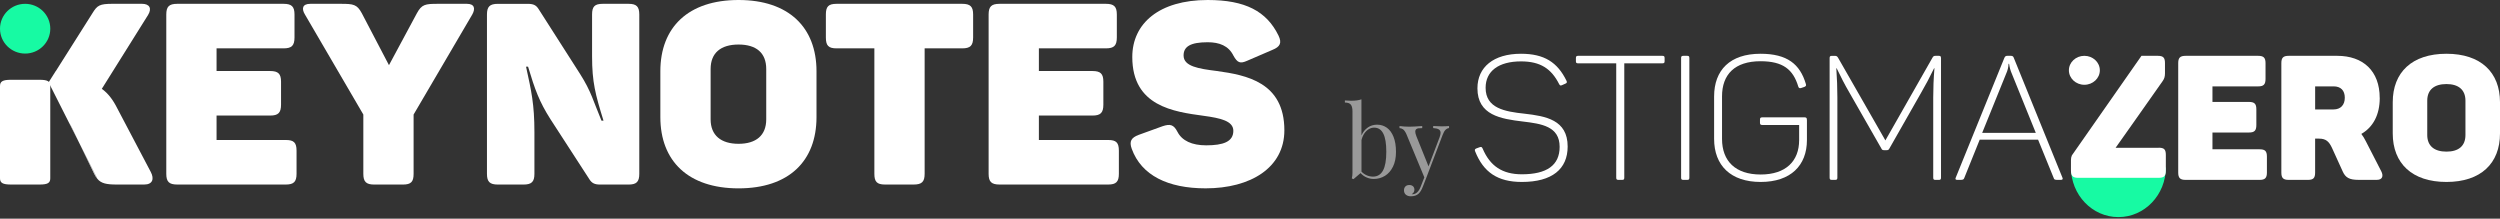 <svg width="1212" height="106" viewBox="0 0 1212 106" fill="none" xmlns="http://www.w3.org/2000/svg">
<rect x="0" y="0" width="1212" height="106" fill="#333333" stroke="none"/>
<path d="M33.523 59.631L38.403 69.284L34.963 62.187C34.483 61.225 34.023 60.373 33.523 59.621V59.631Z" fill="white"/>
<path d="M45.668 84.279C46.148 85.281 46.658 86.073 47.218 86.735L38.398 69.283L45.668 84.279Z" fill="white"/>
<path d="M56.873 52.564C54.782 48.374 52.443 45.287 49.362 43.062L71.772 7.277C73.743 4.069 72.513 1.844 68.823 1.844H54.663C48.263 1.844 47.153 2.586 44.812 6.405L27.082 34.421H27.043L23.562 39.914L33.523 59.621C34.023 60.373 34.483 61.225 34.962 62.187L38.403 69.284L47.222 86.735C49.083 88.93 51.612 89.462 56.633 89.462H69.922C73.983 89.462 74.853 86.745 73.123 83.417L56.873 52.564Z" fill="white"/>
<path d="M24.37 41.689C24.37 39.474 23.14 38.682 19.2 38.682H5.29C1.35 38.682 0 39.464 0 41.689V86.455C0 88.67 1.35 89.462 5.29 89.462H19.2C23.14 89.462 24.37 88.68 24.37 86.455V41.689Z" fill="white"/>
<path d="M138.597 67.87H104.987V56.022H130.957C134.897 56.022 136.247 54.669 136.247 50.719V39.613C136.247 35.784 134.887 34.431 130.957 34.431H104.987V23.445H137.487C141.427 23.445 142.777 22.092 142.777 18.142V7.036C142.777 3.207 141.417 1.854 137.487 1.854H85.907C81.967 1.854 80.617 3.207 80.617 7.036V84.279C80.617 88.098 81.967 89.462 85.907 89.462H138.597C142.407 89.462 143.767 88.108 143.767 84.279V73.052C143.767 69.103 142.407 67.87 138.597 67.87Z" fill="white"/>
<path d="M226.364 1.854H212.204C206.174 1.854 204.444 2.104 202.114 6.414L188.574 31.594L175.404 6.414C173.064 2.094 171.344 1.854 165.184 1.854H150.414C146.604 1.854 146.104 4.199 147.834 7.036L176.144 55.531V84.289C176.144 88.108 177.494 89.472 181.434 89.472H195.344C199.284 89.472 200.514 88.118 200.514 84.289V55.531L228.954 7.036C230.554 4.199 230.064 1.854 226.374 1.854H226.364Z" fill="white"/>
<path d="M304.758 1.854H292.208C288.268 1.854 287.038 3.207 287.038 7.036V27.274C287.038 39.864 288.638 45.778 292.578 58.498H291.598C287.658 49.116 286.668 44.435 281.258 35.914L261.068 4.329C259.958 2.605 258.728 1.864 255.898 1.864H241.368C237.428 1.864 236.078 3.217 236.078 7.046V84.289C236.078 88.108 237.428 89.472 241.368 89.472H253.798C257.738 89.472 259.088 88.118 259.088 84.289V64.171C259.088 50.469 257.608 44.184 255.028 32.336H256.008C259.338 43.442 261.428 49.236 266.838 57.756L285.798 87.006C286.908 88.73 288.258 89.472 290.848 89.472H304.758C308.578 89.472 309.928 88.118 309.928 84.289V7.036C309.928 3.207 308.578 1.854 304.758 1.854Z" fill="white"/>
<path d="M358.051 0C333.681 0 320.141 13.201 320.141 34.552V56.765C320.141 78.105 333.681 91.317 358.051 91.317C382.421 91.317 395.841 78.115 395.841 56.765V34.552C395.841 13.201 382.301 0 358.051 0ZM371.471 57.867C371.471 65.646 366.541 69.716 358.051 69.716C349.561 69.716 344.511 65.646 344.511 57.867V33.439C344.511 25.661 349.431 21.591 358.051 21.591C366.671 21.591 371.471 25.661 371.471 33.439V57.867Z" fill="white"/>
<path d="M466.493 1.854H405.553C401.613 1.854 400.383 3.207 400.383 7.036V18.142C400.383 22.092 401.613 23.445 405.553 23.445H423.893V84.279C423.893 88.098 425.123 89.462 429.063 89.462H442.973C446.913 89.462 448.263 88.108 448.263 84.279V23.445H466.483C470.423 23.445 471.773 22.092 471.773 18.142V7.036C471.773 3.207 470.423 1.854 466.483 1.854H466.493Z" fill="white"/>
<path d="M537.261 67.87H503.651V56.022H529.621C533.561 56.022 534.911 54.669 534.911 50.719V39.613C534.911 35.784 533.561 34.431 529.621 34.431H503.651V23.445H536.151C540.091 23.445 541.441 22.092 541.441 18.142V7.036C541.441 3.207 540.081 1.854 536.151 1.854H484.571C480.631 1.854 479.281 3.207 479.281 7.036V84.279C479.281 88.098 480.631 89.462 484.571 89.462H537.261C541.081 89.462 542.431 88.108 542.431 84.279V73.052C542.431 69.103 541.081 67.87 537.261 67.87Z" fill="white"/>
<path d="M589.931 34.422C581.071 33.309 573.801 32.196 573.801 26.894C573.801 22.574 577.121 20.479 585.491 20.479C591.151 20.479 595.581 22.203 597.921 26.894C599.891 30.472 601.241 30.963 604.571 29.48L616.881 24.177C620.571 22.694 621.561 20.849 619.831 17.271C614.051 5.423 603.701 0 585.491 0C561.981 0 548.931 11.347 548.931 27.636C548.931 51.572 569.121 54.169 583.521 56.143C591.641 57.256 597.921 58.609 597.921 63.42C597.921 68.723 592.991 70.457 584.751 70.457C577.861 70.457 573.051 68.232 570.841 63.922C568.991 60.343 567.271 59.972 563.581 61.205L552.011 65.395C548.441 66.748 547.331 68.483 548.681 72.181C553.361 85.012 566.161 91.307 584.501 91.307C606.291 91.307 622.661 81.313 622.661 63.17C622.661 39.845 604.191 36.396 589.911 34.422H589.931Z" fill="white"/>
<path d="M0 13.912C0 7.246 5.46 1.854 12.19 1.854C18.92 1.854 24.38 7.256 24.38 13.912C24.38 20.568 18.92 25.971 12.19 25.971C5.46 25.971 0 20.568 0 13.912Z" fill="#17FAA3"/>
<path d="M1050 81.193H1004C1004 94.475 1014.3 105.25 1027 105.25C1039.7 105.25 1050 94.475 1050 81.193Z" fill="#17FAA3"/>
<path d="M737.384 26.062C748.647 26.062 755.049 30.19 759.417 39.12C759.832 39.873 759.585 40.301 758.911 40.548L757.226 41.301C756.553 41.547 756.306 41.547 755.879 40.795C752.094 33.305 746.793 29.762 737.384 29.762C726.537 29.762 720.225 34.473 720.225 42.56C720.225 52.502 729.556 54.099 739.056 55.111C749.321 56.293 760 58.058 760 71.025C760 81.98 752.431 88.21 737.799 88.21C726.031 88.21 719.214 83.498 715.183 73.465C714.846 72.621 714.937 72.284 715.767 71.946L717.361 71.362C718.112 71.115 718.372 71.193 718.786 72.037C722.402 80.539 728.377 84.498 737.786 84.498C749.891 84.498 756.112 80.124 756.112 71.193C756.112 61.251 747.364 59.992 738.201 58.901C727.69 57.642 716.259 55.864 716.259 42.819C716.259 32.539 724.074 26.062 737.371 26.062" fill="white"/>
<path d="M807 28.161V29.689C807 30.446 806.751 30.707 805.899 30.707H787.452V86.11C787.452 86.959 787.203 87.207 786.43 87.207H784.648C783.797 87.207 783.548 86.959 783.548 86.11V30.707H765.101C764.249 30.707 764 30.446 764 29.689V28.161C764 27.312 764.262 27.064 765.101 27.064H805.899C806.751 27.064 807 27.312 807 28.161Z" fill="white"/>
<path d="M816.128 27.064H817.953C818.732 27.064 819 27.313 819 28.161V86.11C819 86.959 818.745 87.207 817.953 87.207H816.128C815.255 87.207 815 86.959 815 86.11V28.161C815 27.313 815.255 27.064 816.128 27.064Z" fill="white"/>
<path d="M876 58.058V67.909C876 80.201 868.137 88.21 853.584 88.21C839.031 88.21 831 80.214 831 67.325V46.778C831 33.98 838.696 26.062 853.494 26.062C866.461 26.062 872.649 31.112 875.484 40.717C875.729 41.56 875.484 41.807 874.737 42.145L873.229 42.651C872.481 42.897 872.056 42.742 871.811 41.976C869.297 33.643 864.373 29.684 853.494 29.684C841.029 29.684 834.841 36.083 834.841 46.7V67.338C834.841 78.125 841.364 84.602 853.571 84.602C865.778 84.602 872.223 78.112 872.223 67.922V60.589H854.319C853.481 60.589 853.236 60.251 853.236 59.499V57.98C853.236 57.227 853.481 56.89 854.319 56.89H874.891C875.729 56.89 875.974 57.227 875.974 58.071" fill="white"/>
<path d="M941 28.174V86.111C941 86.959 940.749 87.207 939.971 87.207H938.257C937.492 87.207 937.229 86.959 937.229 86.111V47.234C937.229 42.834 937.4 38.083 937.822 33.083H937.651C935.514 37.482 933.549 41.216 931.229 45.197L915.998 71.959C915.655 72.638 915.312 72.808 914.626 72.808H913.519C912.754 72.808 912.411 72.717 912.068 71.959L896.574 44.858C894.345 41.046 892.473 37.404 890.415 33.083H890.244C890.587 38.083 890.758 42.652 890.758 47.234V86.111C890.758 86.959 890.495 87.207 889.651 87.207H888.108C887.251 87.207 887 86.959 887 86.111V28.174C887 27.326 887.251 27.078 888.108 27.078H889.479C890.415 27.078 890.679 27.326 891.101 28.004L914.033 68.069L936.793 28.083C937.215 27.326 937.479 27.064 938.336 27.064H939.958C940.723 27.064 940.987 27.312 940.987 28.161" fill="white"/>
<path d="M973.992 30.928H973.742C973.742 31.343 973.65 32.86 973.06 34.545L960.967 64.403H986.951L974.858 34.545C974.267 32.86 974.097 31.343 974.005 30.928M999.043 87.207H997.507C996.233 87.207 995.8 87.039 995.629 86.287L988.054 67.695H959.772L952.275 86.287C952.026 87.039 951.593 87.207 950.319 87.207H948.875C948.021 87.207 947.851 86.792 948.113 86.196L971.707 28.076C972.049 27.324 972.39 27.064 973.151 27.064H974.858C975.62 27.064 976.053 27.311 976.303 28.076L999.897 86.196C1000.15 86.779 999.975 87.207 999.043 87.207Z" fill="white"/>
<path d="M1098.33 30.615V38.239C1098.33 40.955 1097.41 41.882 1094.72 41.882H1072.6V49.414H1090.28C1092.97 49.414 1093.88 50.341 1093.88 52.978V60.602C1093.88 63.317 1092.97 64.244 1090.28 64.244H1072.6V72.377H1095.47C1098.07 72.377 1099 73.226 1099 75.941V83.643C1099 86.267 1098.08 87.207 1095.47 87.207H1059.6C1056.92 87.207 1056 86.28 1056 83.643V30.615C1056 27.991 1056.92 27.064 1059.6 27.064H1094.72C1097.41 27.064 1098.33 27.991 1098.33 30.615Z" fill="white"/>
<path d="M1131.31 41.882H1122.38V53.056H1131.31C1134.78 53.056 1136.76 50.85 1136.76 47.377C1136.76 43.905 1134.86 41.868 1131.31 41.868M1153.7 47.469C1153.7 55.772 1150.39 61.698 1144.77 64.923C1145.6 66.019 1146.34 67.207 1147 68.565L1154.44 83.043C1155.6 85.327 1155.01 87.194 1152.28 87.194H1143.36C1138.97 87.194 1137.08 86.097 1135.75 83.134L1130.47 71.529C1129.07 68.644 1127.65 67.207 1124.26 67.207H1122.37V83.643C1122.37 86.267 1121.54 87.207 1118.89 87.207H1109.55C1106.9 87.207 1106 86.28 1106 83.643V30.615C1106 27.991 1106.9 27.064 1109.55 27.064H1133.1C1145.58 27.064 1153.68 34.349 1153.68 47.482" fill="white"/>
<path d="M1186.04 40.752C1180.12 40.752 1176.73 43.521 1176.73 48.815V65.445C1176.73 70.738 1180.12 73.508 1186.04 73.508C1191.96 73.508 1195.25 70.738 1195.25 65.445V48.815C1195.25 43.521 1191.88 40.752 1186.04 40.752ZM1186.04 26.062C1202.69 26.062 1212 35.044 1212 49.578V64.694C1212 79.215 1202.69 88.21 1186.04 88.21C1169.38 88.21 1160 79.228 1160 64.694V49.578C1160 35.057 1169.31 26.062 1186.04 26.062Z" fill="white"/>
<path d="M1046.52 71.64H1025.65L1034.9 58.554L1048.51 39.23C1049.26 38.14 1049.58 37.142 1049.58 35.559V30.566C1049.58 27.985 1048.76 27.064 1046.11 27.064H1038.18L1004.45 75.323C1004.15 75.998 1004 76.75 1004 77.619V82.703C1004 85.284 1004.91 86.205 1007.46 86.205H1046.54C1049.18 86.205 1050 85.284 1050 82.703V75.116C1050 72.444 1049.18 71.614 1046.54 71.614" fill="white"/>
<path d="M1003 34.081C1003 30.211 1006.36 27.064 1010.5 27.064C1014.64 27.064 1018 30.211 1018 34.081C1018 37.952 1014.64 41.098 1010.5 41.098C1006.36 41.098 1003 37.952 1003 34.081Z" fill="white"/>
<path d="M663.109 61.809C664.431 60.899 665.922 60.444 667.594 60.444C669.383 60.444 670.978 60.938 672.352 61.926C673.726 62.913 674.815 64.395 675.593 66.37C676.383 68.345 676.772 70.761 676.772 73.62C676.772 76.479 676.293 78.792 675.32 80.78C674.348 82.768 673.052 84.249 671.418 85.249C669.785 86.25 667.97 86.757 665.987 86.757C664.807 86.757 663.667 86.51 662.539 86.029C661.424 85.548 660.452 84.847 659.609 83.911L656.161 86.848L655.357 86.497C655.578 85.704 655.681 84.782 655.681 83.703V53.961C655.681 52.466 655.409 51.375 654.865 50.712C654.32 50.036 653.361 49.712 652 49.712V48.698C653.024 48.789 654.022 48.841 654.994 48.841C657.069 48.841 658.741 48.62 660.024 48.152V65.655C660.75 64.018 661.774 62.744 663.096 61.835L663.109 61.809ZM662.63 85.016C663.602 85.418 664.587 85.626 665.611 85.626C667.776 85.626 669.396 84.639 670.472 82.677C671.548 80.715 672.08 77.687 672.08 73.607C672.08 69.527 671.6 66.72 670.628 64.784C669.656 62.848 668.178 61.874 666.181 61.874C665.313 61.874 664.47 62.108 663.654 62.575C662.837 63.043 662.111 63.732 661.476 64.628C660.841 65.538 660.361 66.629 660.05 67.903V83.21C660.802 84.002 661.67 84.6 662.63 85.003V85.016Z" fill="white" fill-opacity="0.5"/>
<path d="M698.815 61.25C700.241 61.25 701.473 61.198 702.497 61.107V62.082C701.849 62.16 701.278 62.459 700.773 62.953C700.267 63.459 699.801 64.304 699.36 65.486L691.427 86.302L689.78 90.512C689.171 92.098 688.471 93.241 687.706 93.917C686.799 94.748 685.541 95.164 683.934 95.164C682.975 95.164 682.184 94.904 681.575 94.397C680.965 93.891 680.654 93.176 680.654 92.254C680.654 91.474 680.888 90.863 681.341 90.395C681.795 89.928 682.43 89.694 683.234 89.694C683.947 89.694 684.53 89.889 684.997 90.278C685.464 90.668 685.697 91.227 685.697 91.955C685.697 92.916 685.269 93.644 684.401 94.125C684.465 94.151 684.556 94.177 684.686 94.177C686.462 94.177 687.836 92.916 688.795 90.395L690.519 85.978L681.743 64.837C681.199 63.719 680.641 62.978 680.11 62.641C679.565 62.29 679.021 62.121 678.477 62.121V61.107C679.98 61.315 681.562 61.419 683.221 61.419C684.608 61.419 686.695 61.315 689.495 61.107V62.121C688.704 62.121 688.095 62.147 687.654 62.199C687.214 62.251 686.851 62.407 686.552 62.654C686.267 62.901 686.112 63.277 686.112 63.797C686.112 64.382 686.319 65.174 686.721 66.188L692.554 80.663L697.882 66.643C698.232 65.694 698.401 64.954 698.401 64.421C698.401 63.667 698.115 63.108 697.545 62.745C696.975 62.381 696.054 62.16 694.797 62.082V61.107C696.495 61.198 697.856 61.25 698.854 61.25H698.815Z" fill="white" fill-opacity="0.5"/>
</svg>
